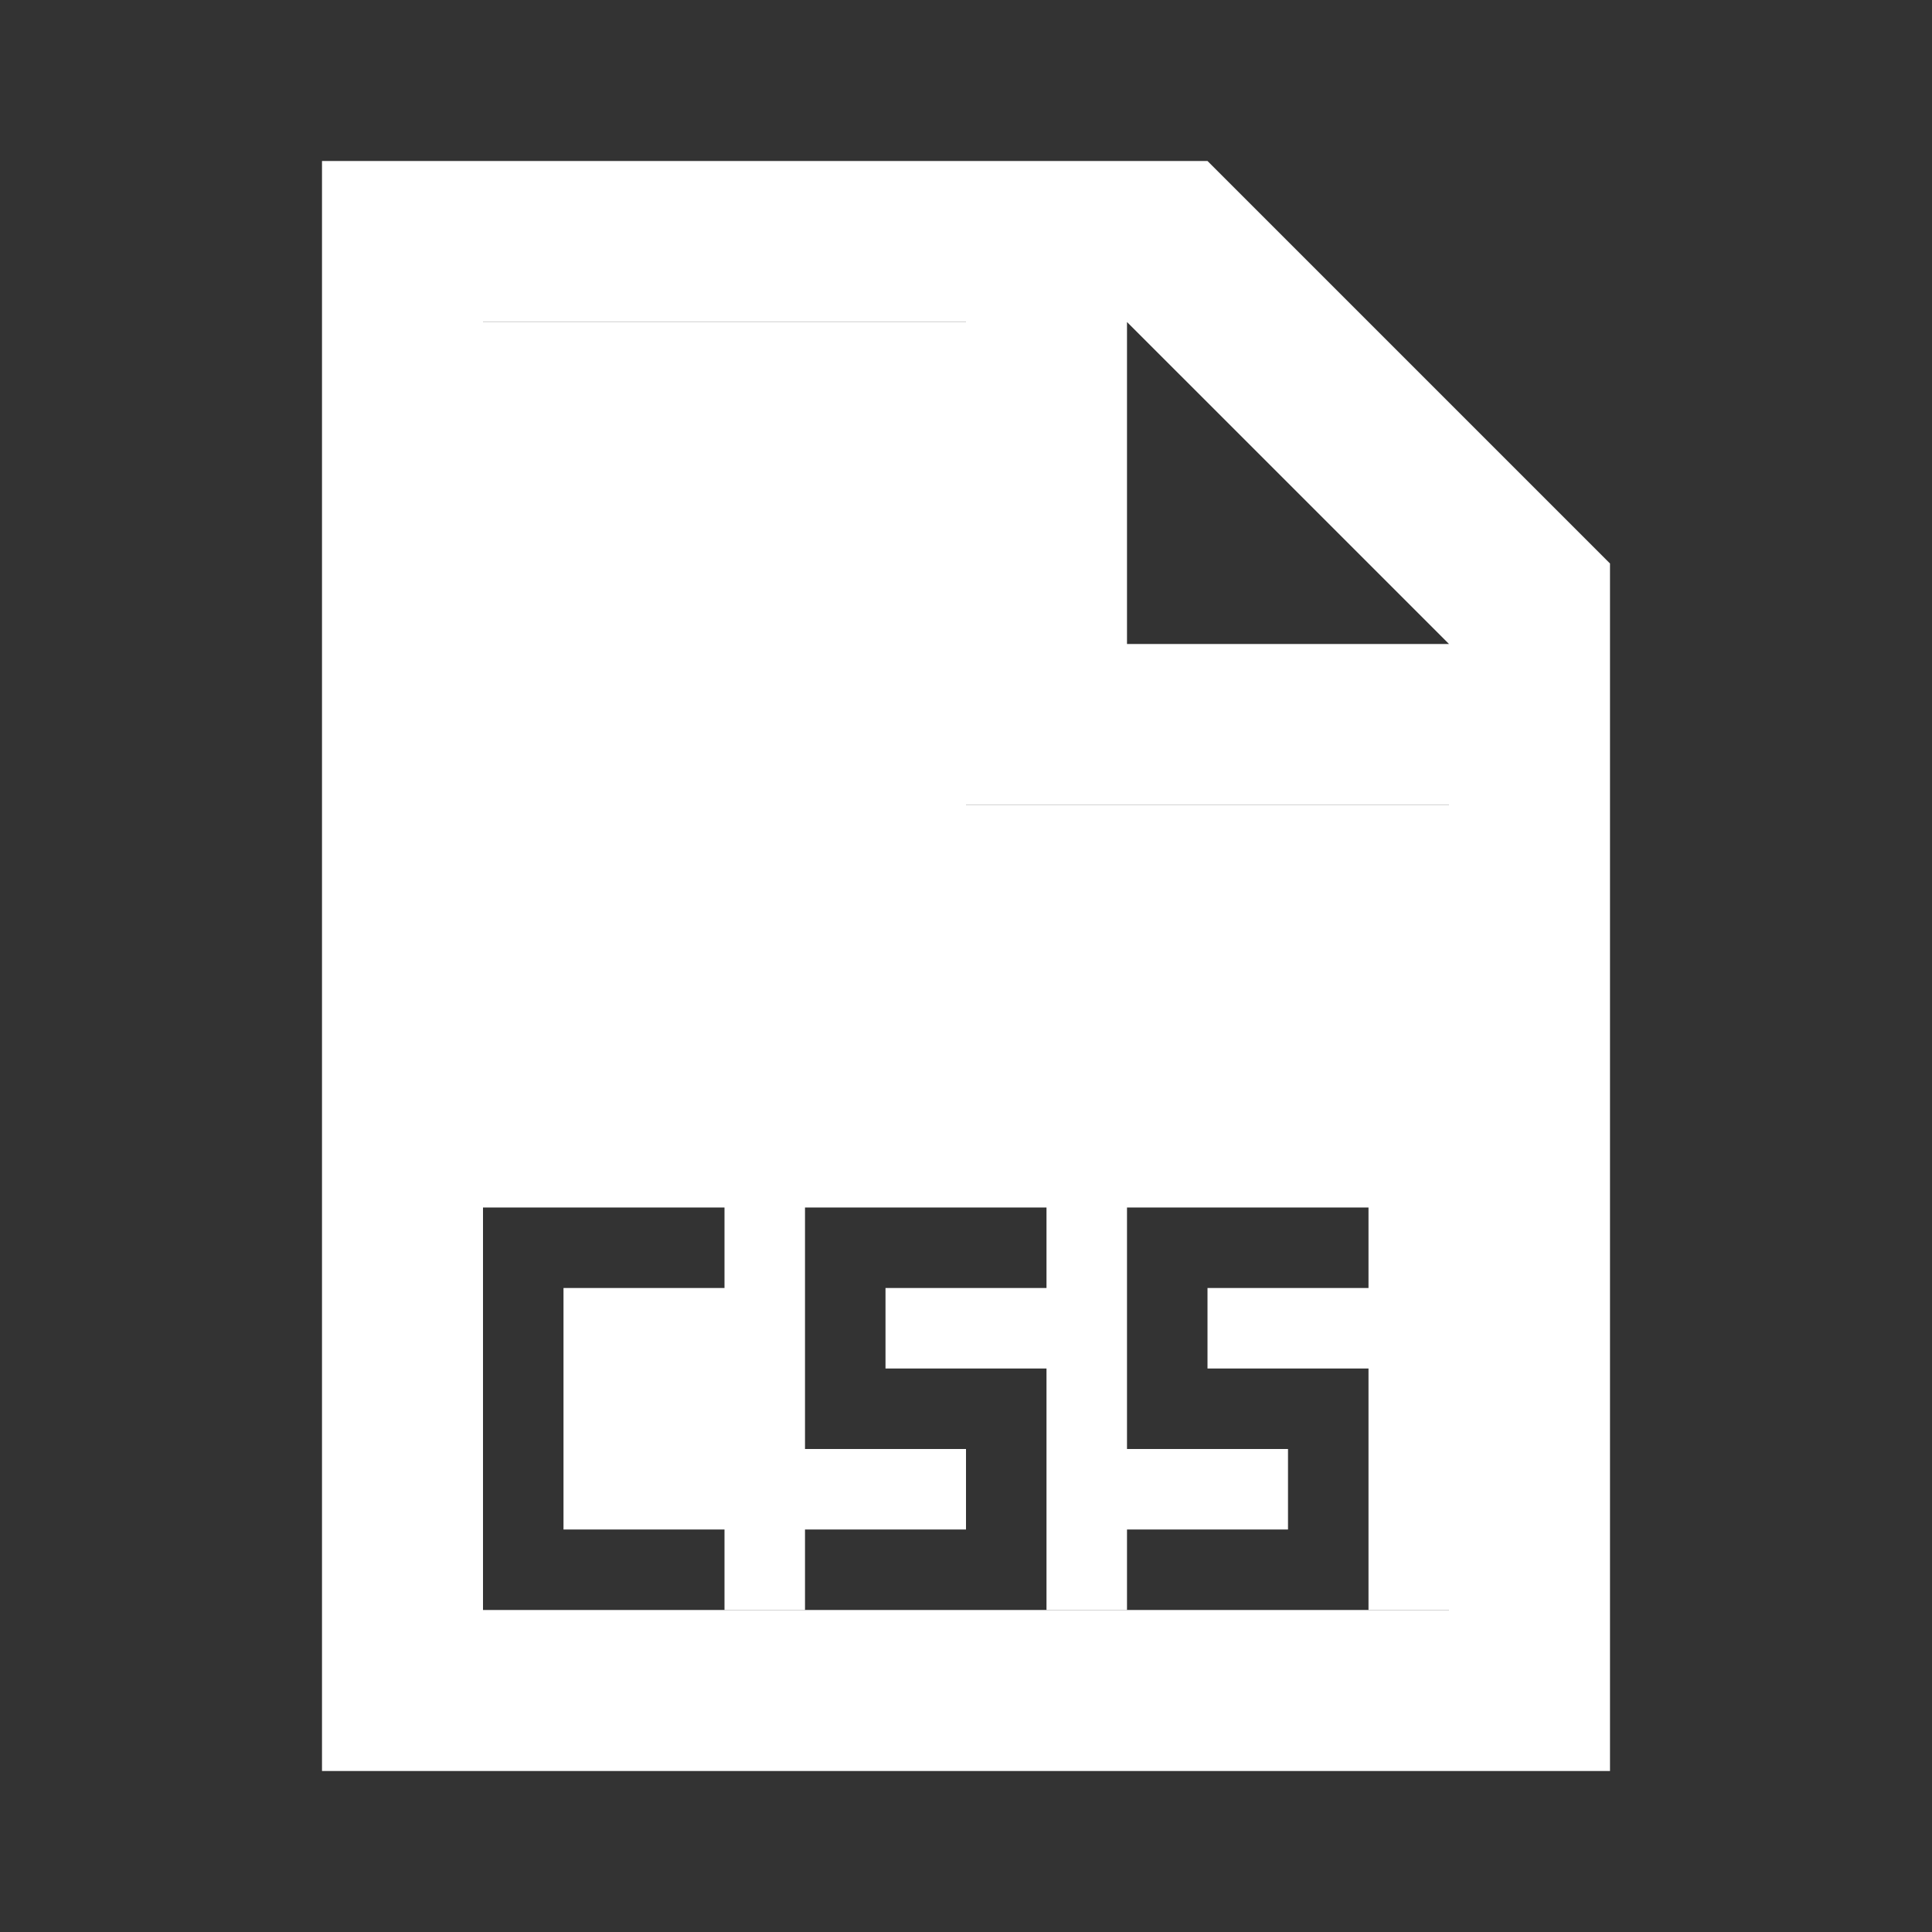 <svg width="24" height="24" viewBox="0 0 24 24" fill="none" xmlns="http://www.w3.org/2000/svg">
<rect x="0" y="0" width="24" height="24" fill="#333333" stroke="none"/>
<path fill-rule="evenodd" clip-rule="evenodd" d="M4 2V22H20V8V7L15 2H14H4ZM6 20V15V4H12V10H18V20H17H14H13H10H9H6ZM14 8H18L14 4V8Z" fill="white"/>
<path fill-rule="evenodd" clip-rule="evenodd" d="M6 15V4H12V10H18V20H17V17H15V16H17V15H14V18H16V19H14V20H13V17H11V16H13V15H10V18H12V19H10V20H9V19H7V16H9V15H6Z" fill="white"/>
</svg>
